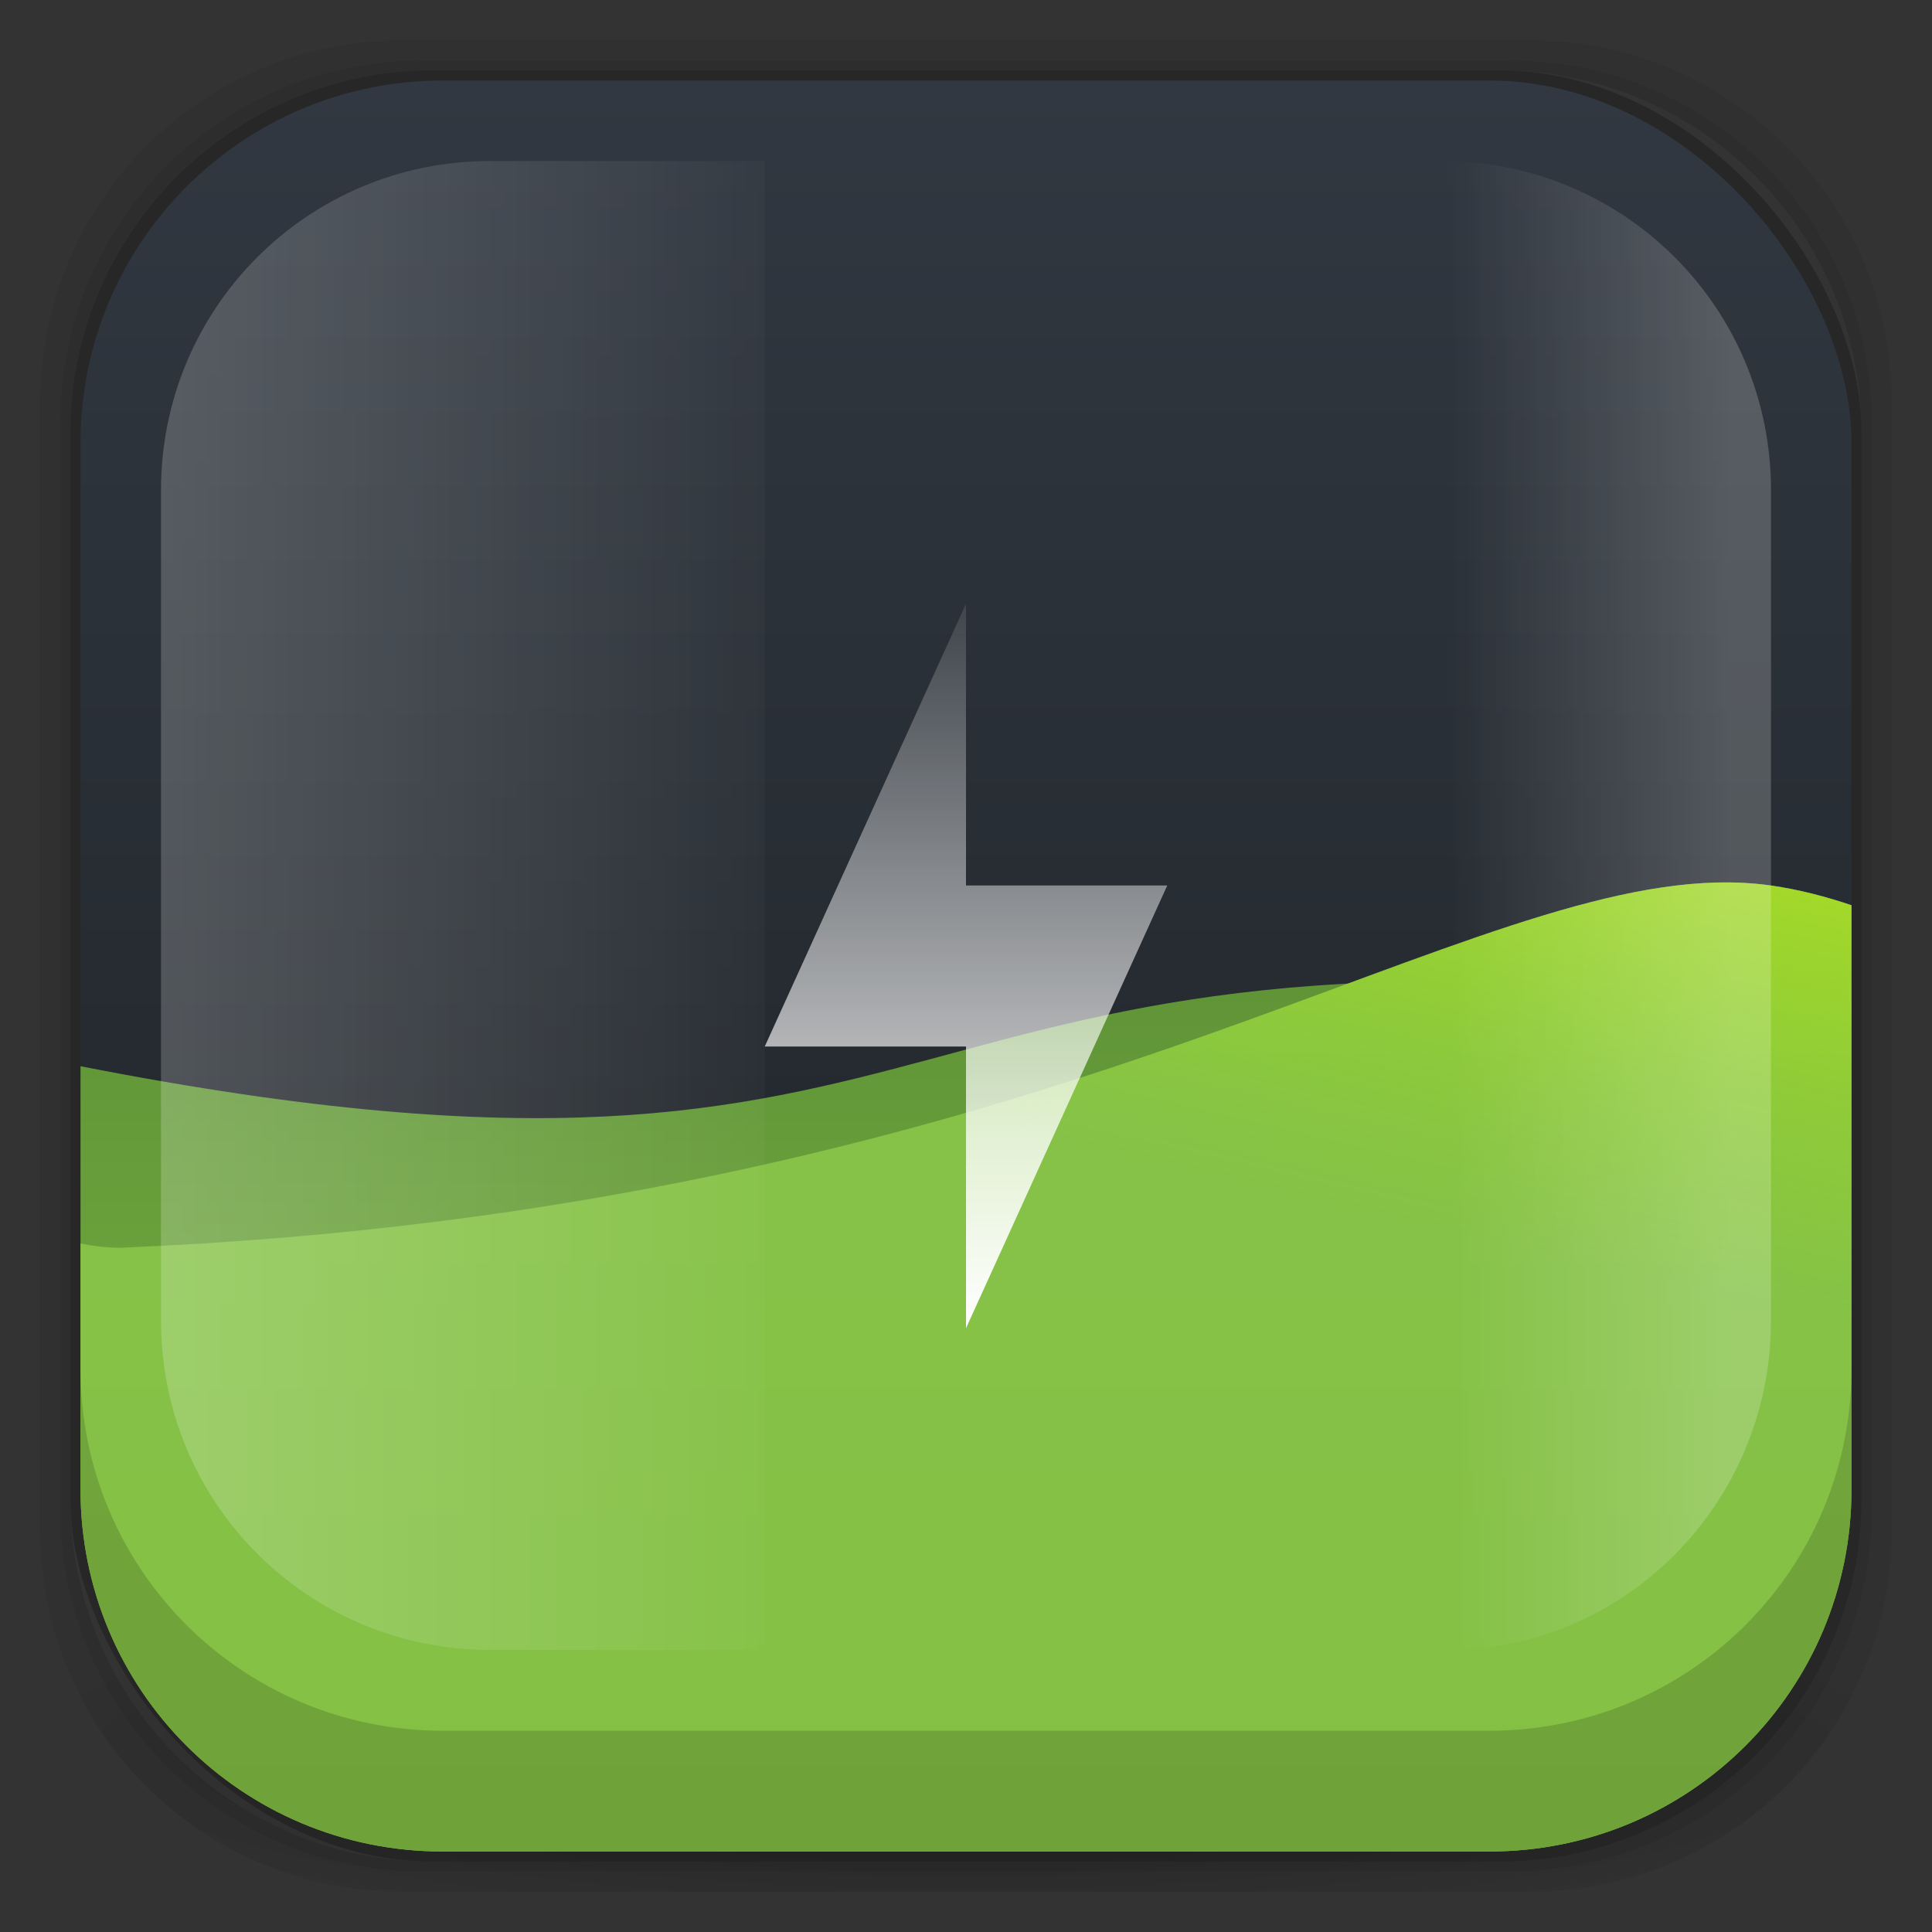 <?xml version="1.0" encoding="UTF-8" standalone="no"?>
<!-- Created with Inkscape (http://www.inkscape.org/) -->

<svg
   xmlns:dc="http://purl.org/dc/elements/1.1/"
   xmlns:cc="http://creativecommons.org/ns#"
   xmlns:rdf="http://www.w3.org/1999/02/22-rdf-syntax-ns#"
   xmlns:svg="http://www.w3.org/2000/svg"
   xmlns="http://www.w3.org/2000/svg"
   xmlns:xlink="http://www.w3.org/1999/xlink"
   xmlns:sodipodi="http://sodipodi.sourceforge.net/DTD/sodipodi-0.dtd"
   xmlns:inkscape="http://www.inkscape.org/namespaces/inkscape"
   width="48"
   height="48"
   id="svg4230"
   version="1.1"
   inkscape:version="0.91+devel r"
   sodipodi:docname="battery.svg"
   inkscape:export-filename="/home/uri/mouse.png"
   inkscape:export-xdpi="960"
   inkscape:export-ydpi="960">
  <rect width="100%" height="100%" fill="#333333" stroke="none"/>
  <defs
     id="defs4232">
    <linearGradient
       inkscape:collect="always"
       id="linearGradient4530">
      <stop
         style="stop-color:#ffffff;stop-opacity:1;"
         offset="0"
         id="stop4532" />
      <stop
         style="stop-color:#ffffff;stop-opacity:0;"
         offset="1"
         id="stop4534" />
    </linearGradient>
    <linearGradient
       id="linearGradient4516"
       inkscape:collect="always">
      <stop
         id="stop4518"
         offset="0"
         style="stop-color:#d0f111;stop-opacity:1" />
      <stop
         id="stop4520"
         offset="1"
         style="stop-color:#93da16;stop-opacity:0" />
    </linearGradient>
    <linearGradient
       id="linearGradient4468"
       inkscape:collect="always">
      <stop
         id="stop4470"
         offset="0"
         style="stop-color:#83c043;stop-opacity:1" />
      <stop
         id="stop4472"
         offset="1"
         style="stop-color:#5c8f36;stop-opacity:1" />
    </linearGradient>
    <linearGradient
       inkscape:collect="always"
       id="linearGradient4456">
      <stop
         style="stop-color:#83c043;stop-opacity:1"
         offset="0"
         id="stop4458" />
      <stop
         style="stop-color:#87c349;stop-opacity:1"
         offset="1"
         id="stop4460" />
    </linearGradient>
    <linearGradient
       inkscape:collect="always"
       id="linearGradient4443">
      <stop
         style="stop-color:#ffffff;stop-opacity:1;"
         offset="0"
         id="stop4445" />
      <stop
         style="stop-color:#ffffff;stop-opacity:0;"
         offset="1"
         id="stop4447" />
    </linearGradient>
    <linearGradient
       id="linearGradient4243">
      <stop
         style="stop-color:#000000;stop-opacity:1;"
         offset="0"
         id="stop4245" />
      <stop
         style="stop-color:#000000;stop-opacity:0;"
         offset="1"
         id="stop4247" />
    </linearGradient>
    <radialGradient
       inkscape:collect="always"
       xlink:href="#linearGradient4243"
       id="radialGradient4274"
       gradientUnits="userSpaceOnUse"
       gradientTransform="matrix(1.043,0,0,0.196,-1.043,35.185)"
       cx="24"
       cy="42.5"
       fx="24"
       fy="42.5"
       r="23" />
    <linearGradient
       inkscape:collect="always"
       xlink:href="#linearGradient4524"
       id="linearGradient3880"
       x1="25"
       y1="46"
       x2="25"
       y2="2"
       gradientUnits="userSpaceOnUse" />
    <linearGradient
       id="linearGradient4524">
      <stop
         id="stop4526"
         offset="0"
         style="stop-color:#1c2024;stop-opacity:1" />
      <stop
         id="stop4528"
         offset="1"
         style="stop-color:#313841;stop-opacity:1" />
    </linearGradient>
    <linearGradient
       inkscape:collect="always"
       xlink:href="#linearGradient4443"
       id="linearGradient4449"
       x1="4"
       y1="26"
       x2="21"
       y2="26"
       gradientUnits="userSpaceOnUse" />
    <linearGradient
       inkscape:collect="always"
       xlink:href="#linearGradient4456"
       id="linearGradient4462"
       x1="24"
       y1="47"
       x2="24"
       y2="22"
       gradientUnits="userSpaceOnUse" />
    <linearGradient
       inkscape:collect="always"
       xlink:href="#linearGradient4468"
       id="linearGradient4466"
       gradientUnits="userSpaceOnUse"
       x1="24"
       y1="47"
       x2="24"
       y2="22" />
    <linearGradient
       inkscape:collect="always"
       xlink:href="#linearGradient4516"
       id="linearGradient4514"
       gradientUnits="userSpaceOnUse"
       x1="46"
       y1="15"
       x2="42"
       y2="32" />
    <linearGradient
       inkscape:collect="always"
       xlink:href="#linearGradient4530"
       id="linearGradient4536"
       x1="25"
       y1="33"
       x2="25"
       y2="13"
       gradientUnits="userSpaceOnUse" />
    <linearGradient
       inkscape:collect="always"
       xlink:href="#linearGradient4443"
       id="linearGradient4550"
       gradientUnits="userSpaceOnUse"
       x1="43"
       y1="23"
       x2="36"
       y2="23" />
  </defs>
  <sodipodi:namedview
     id="base"
     pagecolor="#ffffff"
     bordercolor="#666666"
     borderopacity="1.0"
     inkscape:pageopacity="0.0"
     inkscape:pageshadow="2"
     inkscape:zoom="11.313708"
     inkscape:cx="25.229069"
     inkscape:cy="25.036142"
     inkscape:document-units="px"
     inkscape:current-layer="layer2"
     showgrid="true"
     inkscape:showpageshadow="false"
     borderlayer="true"
     inkscape:window-width="1366"
     inkscape:window-height="670"
     inkscape:window-x="-4"
     inkscape:window-y="29"
     inkscape:window-maximized="1"
     showguides="true"
     inkscape:guide-bbox="true">
    <inkscape:grid
       type="xygrid"
       id="grid4162" />
    <sodipodi:guide
       position="1,47"
       orientation="46,0"
       id="guide4163" />
    <sodipodi:guide
       position="1,1"
       orientation="0,46"
       id="guide4165" />
    <sodipodi:guide
       position="47,1"
       orientation="-46,0"
       id="guide4167" />
    <sodipodi:guide
       position="47,47"
       orientation="0,-46"
       id="guide4169" />
    <sodipodi:guide
       position="2,46"
       orientation="44,0"
       id="guide4173" />
    <sodipodi:guide
       position="2,2"
       orientation="0,44"
       id="guide4175" />
    <sodipodi:guide
       position="46,2"
       orientation="-44,0"
       id="guide4177" />
    <sodipodi:guide
       position="46,46"
       orientation="0,-44"
       id="guide4179" />
    <sodipodi:guide
       position="3,45"
       orientation="42,0"
       id="guide4183" />
    <sodipodi:guide
       position="45,3"
       orientation="-42,0"
       id="guide4187" />
    <sodipodi:guide
       position="45,45"
       orientation="0,-42"
       id="guide4189" />
    <sodipodi:guide
       position="3,45"
       orientation="42,0"
       id="guide4193" />
    <sodipodi:guide
       position="3,3"
       orientation="0,42"
       id="guide4195" />
    <sodipodi:guide
       position="45,3"
       orientation="-42,0"
       id="guide4197" />
    <sodipodi:guide
       position="45,45"
       orientation="0,-42"
       id="guide4199" />
    <sodipodi:guide
       position="3,10"
       orientation="7,0"
       id="guide4203" />
    <sodipodi:guide
       position="3,3"
       orientation="0,42"
       id="guide4205" />
    <sodipodi:guide
       position="45,3"
       orientation="-7,0"
       id="guide4207" />
    <sodipodi:guide
       position="12,36"
       orientation="24,0"
       id="guide4276" />
    <sodipodi:guide
       position="12,12"
       orientation="0,24"
       id="guide4278" />
    <sodipodi:guide
       position="36,12"
       orientation="-24,0"
       id="guide4280" />
    <sodipodi:guide
       position="36,36"
       orientation="0,-24"
       id="guide4282" />
  </sodipodi:namedview>
  <g
     inkscape:groupmode="layer"
     id="layer3"
     inkscape:label="Fake blur shadow"
     style="display:inline"
     sodipodi:insensitive="true">
    <path
       style="opacity:0.06;fill:#000000;fill-opacity:1;stroke:none"
       d="M 10,1 C 5.014,1 1,5.014 1,10 l 0,28 c 0,4.986 4.014,9 9,9 l 28,0 c 4.986,0 9,-4.014 9,-9 L 47,10 C 47,5.014 42.986,1 38,1 L 10,1 z m 0.5,0.5 27,0 c 4.986,0 9,4.014 9,9 l 0,27 c 0,4.986 -4.014,9 -9,9 l -27,0 c -4.986,0 -9,-4.014 -9,-9 l 0,-27 c 0,-4.986 4.014,-9 9,-9 z"
       id="rect3829"
       inkscape:connector-curvature="0" />
    <path
       style="opacity:0.12;fill:#000000;fill-opacity:1;stroke:none"
       d="m 10.5,1.5 c -4.986,0 -9,4.014 -9,9 l 0,27 c 0,4.986 4.014,9 9,9 l 27,0 c 4.986,0 9,-4.014 9,-9 l 0,-27 c 0,-4.986 -4.014,-9 -9,-9 l -27,0 z m 0.25,0.25 26.5,0 c 4.986,0 9,4.014 9,9 l 0,26.5 c 0,4.986 -4.014,9 -9,9 l -26.5,0 c -4.986,0 -9,-4.014 -9,-9 l 0,-26.5 c 0,-4.986 4.014,-9 9,-9 z"
       id="rect3827"
       inkscape:connector-curvature="0" />
    <rect
       style="opacity:0.24;fill:#000000;fill-opacity:1;stroke:none"
       id="rect3038-4"
       width="44.5"
       height="44.5"
       x="1.75"
       y="1.75"
       ry="9"
       rx="9" />
  </g>
  <g
     inkscape:groupmode="layer"
     id="layer6"
     inkscape:label="Blob"
     style="display:inline"
     sodipodi:insensitive="true">
    <path
       style="opacity:0.3;fill:url(#radialGradient4274);fill-opacity:1;stroke:none"
       d="M 1.031,39 C 1.519,43.519 5.347,47 10,47 l 28,0 c 4.653,0 8.481,-3.481 8.969,-8 l -45.938,0 z"
       id="rect4241"
       inkscape:connector-curvature="0" />
  </g>
  <g
     inkscape:groupmode="layer"
     id="layer2"
     inkscape:label="Baseplate"
     style="display:inline">
    <rect
       style="fill:url(#linearGradient3880);fill-opacity:1;stroke:none"
       id="rect3038"
       width="44"
       height="44"
       x="2"
       y="2"
       ry="9"
       rx="9" />
    <path
       id="path4464"
       d="m 45,25 c 0.37,0 0.695,-0.044 1,-0.105 L 46,37 c 0,4.986 -4.014,9 -9,9 L 11,46 C 6.014,46 2,41.986 2,37 L 2,26.49 C 25,31 21,22 45,25 Z"
       style="fill:url(#linearGradient4466);fill-opacity:1;fill-rule:evenodd;stroke:none;stroke-width:1px;stroke-linecap:butt;stroke-linejoin:miter;stroke-opacity:1"
       inkscape:connector-curvature="0"
       sodipodi:nodetypes="ccsssscc" />
    <path
       style="fill:url(#linearGradient4462);fill-rule:evenodd;stroke:none;stroke-width:1px;stroke-linecap:butt;stroke-linejoin:miter;stroke-opacity:1;fill-opacity:1"
       d="M 42.65 21.926 C 35.696 22.094 25.5 30.062 3 31 C 2.63 31 2.305 30.956 2 30.895 L 2 37 C 2 41.986 6.014 46 11 46 L 37 46 C 41.986 46 46 41.986 46 37 L 46 22.49 C 45.37 22.278 44.711 22.102 44 22 C 43.562 21.938 43.114 21.915 42.65 21.926 z "
       id="path4451" />
    <path
       style="opacity:0.2;fill:url(#linearGradient4449);fill-opacity:1;stroke:none;stroke-opacity:1"
       d="M 12.182,4 C 7.649,4 4,7.649 4,12.182 l 0,20.628 c 0,4.533 3.649,8.182 8.182,8.182 L 19,40.991 19,4 Z"
       id="rect4438"
       inkscape:connector-curvature="0"
       sodipodi:nodetypes="ssssccs" />
    <path
       id="path4510"
       d="M 42.65 21.926 C 35.696 22.094 25.5 30.062 3 31 C 2.63 31 2.305 30.956 2 30.895 L 2 37 C 2 41.986 6.014 46 11 46 L 37 46 C 41.986 46 46 41.986 46 37 L 46 22.49 C 45.37 22.278 44.711 22.102 44 22 C 43.562 21.938 43.114 21.915 42.65 21.926 z "
       style="fill:url(#linearGradient4514);fill-rule:evenodd;stroke:none;stroke-width:1px;stroke-linecap:butt;stroke-linejoin:miter;stroke-opacity:1;fill-opacity:1" />
    <path
       style="fill:url(#linearGradient4536);fill-rule:evenodd;stroke:none;stroke-width:1px;stroke-linecap:butt;stroke-linejoin:miter;stroke-opacity:1;fill-opacity:1"
       d="m 24,15 -5,11 5,0 0,7 5,-11 -5,0 0,-7 z"
       id="path4525"
       inkscape:connector-curvature="0" />
    <path
       id="path4548"
       d="M 35.818,4 C 40.351,4 44,7.649 44,12.182 l 0,20.628 c 0,4.533 -3.649,8.248 -8.182,8.182 L 29,40.991 29,4 Z"
       style="opacity:0.2;fill:url(#linearGradient4550);fill-opacity:1;stroke:none;stroke-opacity:1"
       inkscape:connector-curvature="0"
       sodipodi:nodetypes="ssssccs" />
  </g>
  <g
     inkscape:label="Symbol"
     inkscape:groupmode="layer"
     id="layer1"
     transform="translate(0,-1004.362)"
     style="display:inline" />
  <g
     inkscape:groupmode="layer"
     id="layer4"
     inkscape:label="Inset"
     sodipodi:insensitive="true"
     style="display:inline">
    <path
       style="opacity:0.15;fill:#000000;fill-opacity:1;stroke:none"
       d="m 2,34 0,3 c 0,4.986 4.014,9 9,9 l 26,0 c 4.986,0 9,-4.014 9,-9 l 0,-3 c 0,4.986 -4.014,9 -9,9 L 11,43 C 6.014,43 2,38.986 2,34 z"
       id="rect3038-42"
       inkscape:connector-curvature="0" />
  </g>
  <g
     inkscape:groupmode="layer"
     id="layer7"
     inkscape:label="Baseshape"
     sodipodi:insensitive="true"
     style="display:none">
    <rect
       rx="9"
       ry="9"
       y="2"
       x="2"
       height="44"
       width="44"
       id="rect4169"
       style="fill:#abe1ad;fill-opacity:1;stroke:none;display:inline" />
  </g>
</svg>
